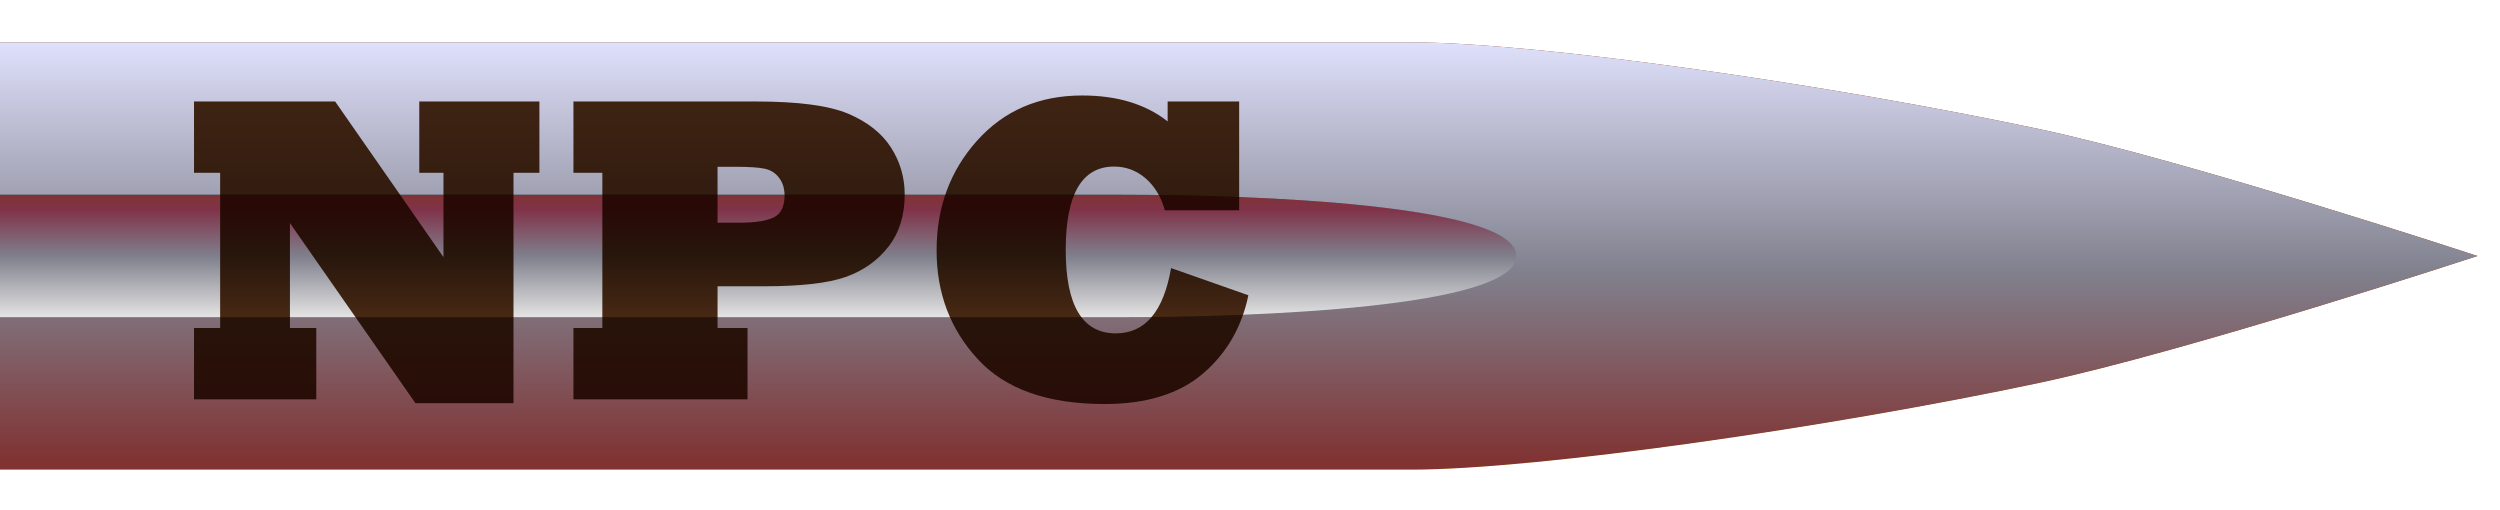 <?xml version="1.0" encoding="UTF-8"?>
<!-- Created with Inkscape (http://www.inkscape.org/) -->
<svg width="1500" height="306" version="1.1" viewBox="0 0 1500 306" xmlns="http://www.w3.org/2000/svg">
 <defs>
  <filter id="filter3180" x="-.034" y="-.131" width="1.062" height="1.224" color-interpolation-filters="sRGB">
   <feTurbulence baseFrequency="0.12 0.02" numOctaves="10" seed="10" type="fractalNoise"/>
   <feColorMatrix result="result5" values="1 0 0 0 0 0 1 0 0 0 0 0 1 0 0 0 0 0 0.7 0 "/>
   <feComposite in="SourceGraphic" in2="result5" operator="out"/>
   <feMorphology operator="dilate" radius="1.3" result="result3"/>
   <feTurbulence baseFrequency="0.08 0.05" numOctaves="8" result="result91" seed="25"/>
   <feDisplacementMap in="result3" in2="result91" result="result4" scale="5" xChannelSelector="R" yChannelSelector="G"/>
   <feSpecularLighting lighting-color="#ffffff" in="result4" result="result1" specularExponent="35" surfaceScale="2">
    <feDistantLight azimuth="235" elevation="75"/>
   </feSpecularLighting>
   <feComposite in="result1" in2="result4" operator="in" result="result2"/>
   <feComposite in="result4" in2="result2" k2="1" k3="1" operator="arithmetic" result="result4"/>
   <feBlend in2="result4" mode="multiply" result="fbSourceGraphic"/>
   <feColorMatrix in="fbSourceGraphic" result="fbSourceGraphicAlpha" values="0 0 0 -1 0 0 0 0 -1 0 0 0 0 -1 0 0 0 0 1 0"/>
   <feMorphology in="fbSourceGraphic" operator="dilate" radius="2.4" result="result1"/>
   <feTurbulence baseFrequency="0.09 0.028"/>
   <feColorMatrix result="result2" values="2 0 0 0 0 0 2 0 0 0 0 0 0 0 0 0 0 0 1 0"/>
   <feDisplacementMap in="result1" in2="result2" result="result4" scale="10.319" xChannelSelector="R" yChannelSelector="G"/>
   <feFlood flood-color="rgb(255,159,54)" result="result3"/>
   <feMorphology in="result4" radius="3.8" result="result7"/>
   <feGaussianBlur in="result7" result="result7" stdDeviation="2.4"/>
   <feComposite in="result3" in2="result4" operator="in" result="result5"/>
   <feComposite in2="result7" operator="out"/>
   <feOffset dx="-4.5" dy="-7" result="result6"/>
   <feGaussianBlur result="result7" stdDeviation="4.8"/>
   <feComposite in="fbSourceGraphic" in2="result6" result="result92"/>
   <feComposite in2="result7"/>
  </filter>
  <linearGradient id="linearGradient3377" x2="0" y1="296.86" y2="370.32" gradientTransform="translate(0,-180)" gradientUnits="userSpaceOnUse">
   <stop stop-color="#1a1a34" offset="0"/>
   <stop stop-color="#e4e4e4" offset="1"/>
  </linearGradient>
  <linearGradient id="linearGradient4097" x2="0" y1="205.4" y2="461.78" gradientTransform="translate(-4,-180)" gradientUnits="userSpaceOnUse">
   <stop stop-color="#dfe0fb" offset="0"/>
   <stop stop-color="#2f2f2f" offset="1"/>
  </linearGradient>
  <filter id="filter4767" x="-.012" y="-.147" width="1.023" height="1.294" color-interpolation-filters="sRGB">
   <feTurbulence baseFrequency="0.04" numOctaves="5" result="result8" seed="12" type="fractalNoise"/>
   <feColorMatrix result="result5" values="1 0 0 0 0 0 1 0 0 0 0 0 1 0 0 0 0 0 4 -0.7"/>
   <feComposite in="SourceGraphic" in2="result5" operator="in" result="result11"/>
   <feDisplacementMap in="result11" in2="result8" result="result4" scale="8.115" xChannelSelector="R" yChannelSelector="G"/>
   <feComposite in="result4" in2="SourceAlpha" k2="1.3" operator="arithmetic" result="result7"/>
   <feColorMatrix in="result7" result="fbSourceGraphicAlpha" values="1 0 0 -1 0 1 0 1 -1 0 1 0 0 -1 0 -0.8 -1 0 4 -2.5"/>
   <feGaussianBlur result="result10" stdDeviation="4.5"/>
   <feDiffuseLighting lighting-color="#ffffff" diffuseConstant="0.601" in="result10" kernelUnitLength="1.211" result="result6" surfaceScale="5">
    <feDistantLight azimuth="226" elevation="23"/>
   </feDiffuseLighting>
   <feComposite in="result6" in2="result7" operator="in" result="result2"/>
   <feComposite in2="result7" k2="0.8" k3="0.8" operator="arithmetic" result="result12"/>
   <feBlend in2="result12" mode="lighten"/>
  </filter>
  <filter id="filter1226" x="-.005" y="-.068" width="1.011" height="1.136" color-interpolation-filters="sRGB">
   <feGaussianBlur stdDeviation="2.082"/>
  </filter>
  <filter id="filter1230" x="-.002" y="-.012" width="1.004" height="1.024" color-interpolation-filters="sRGB">
   <feGaussianBlur stdDeviation="1.256"/>
  </filter>
 </defs>
 <path d="m-4 25.4h850.56c76.382 0 253.11 25.682 377.29 52.094 89.176 18.967 262.71 76.094 262.71 76.094s-173.54 57.127-262.71 76.094c-124.18 26.412-300.9 52.094-377.29 52.094h-850.56z" fill="#803300"/>
 <g filter="url(#filter4767)">
  <path d="m-4 25.4h850.56c76.382 0 253.11 25.682 377.29 52.094 89.176 18.967 262.71 76.094 262.71 76.094s-173.54 57.127-262.71 76.094c-124.18 26.412-300.9 52.094-377.29 52.094h-850.56z" fill="url(#linearGradient4097)" filter="url(#filter1230)"/>
  <path d="m-12 116.86h684.93c80.404 0 236.85 5.783 236.85 36.732s-156.45 36.732-236.85 36.732h-684.93z" fill="url(#linearGradient3377)" filter="url(#filter1226)" stroke-width=".388"/>
 </g>
 <g transform="translate(-91.94,-162.16)" fill="#502d16" filter="url(#filter3180)" stroke-width="21.927" aria-label="NPC">
  <path d="m286.21 408.75h-73.36v-42.783h15.674v-93.145h-15.674v-42.783h84.666l65.009 93.402v-50.62h-14.518v-42.783h72.075v42.783h-15.546v138.24h-58.842l-75.287-108.05v62.953h15.803z"/>
  <path d="m526.97 269.23v33.532h13.49q14.132 0 20.556-3.34 6.167-3.34 6.167-12.976 0-6.295-3.34-10.664-3.212-4.24-8.608-5.396-5.139-1.156-17.473-1.156zm17.987 139.53h-104.45v-42.783h17.344v-93.145h-17.344v-42.783h109.59q37.772 0 55.245 7.323 17.473 7.452 25.695 20.299 8.223 12.848 8.223 28.136 0 18.886-9.764 31.348-9.764 12.591-25.824 18.244-15.803 5.524-48.821 5.524h-27.879v25.053h17.987z"/>
  <path d="m799.08 330 46.38 16.316q-5.91 28.65-27.108 46.894-21.456 18.372-59.099 18.372-51.39 0-76.058-26.852-24.796-26.723-24.796-65.266 0-38.8 24.282-65.908t63.082-27.108q31.477 0 51.262 15.546v-11.948h42.911v65.266h-44.581q-3.469-12.205-11.691-19.271-8.223-6.938-18.758-6.938-29.036 0-29.036 49.977 0 50.106 30.063 50.106 26.338 0 33.147-39.185z"/>
 </g>
</svg>
